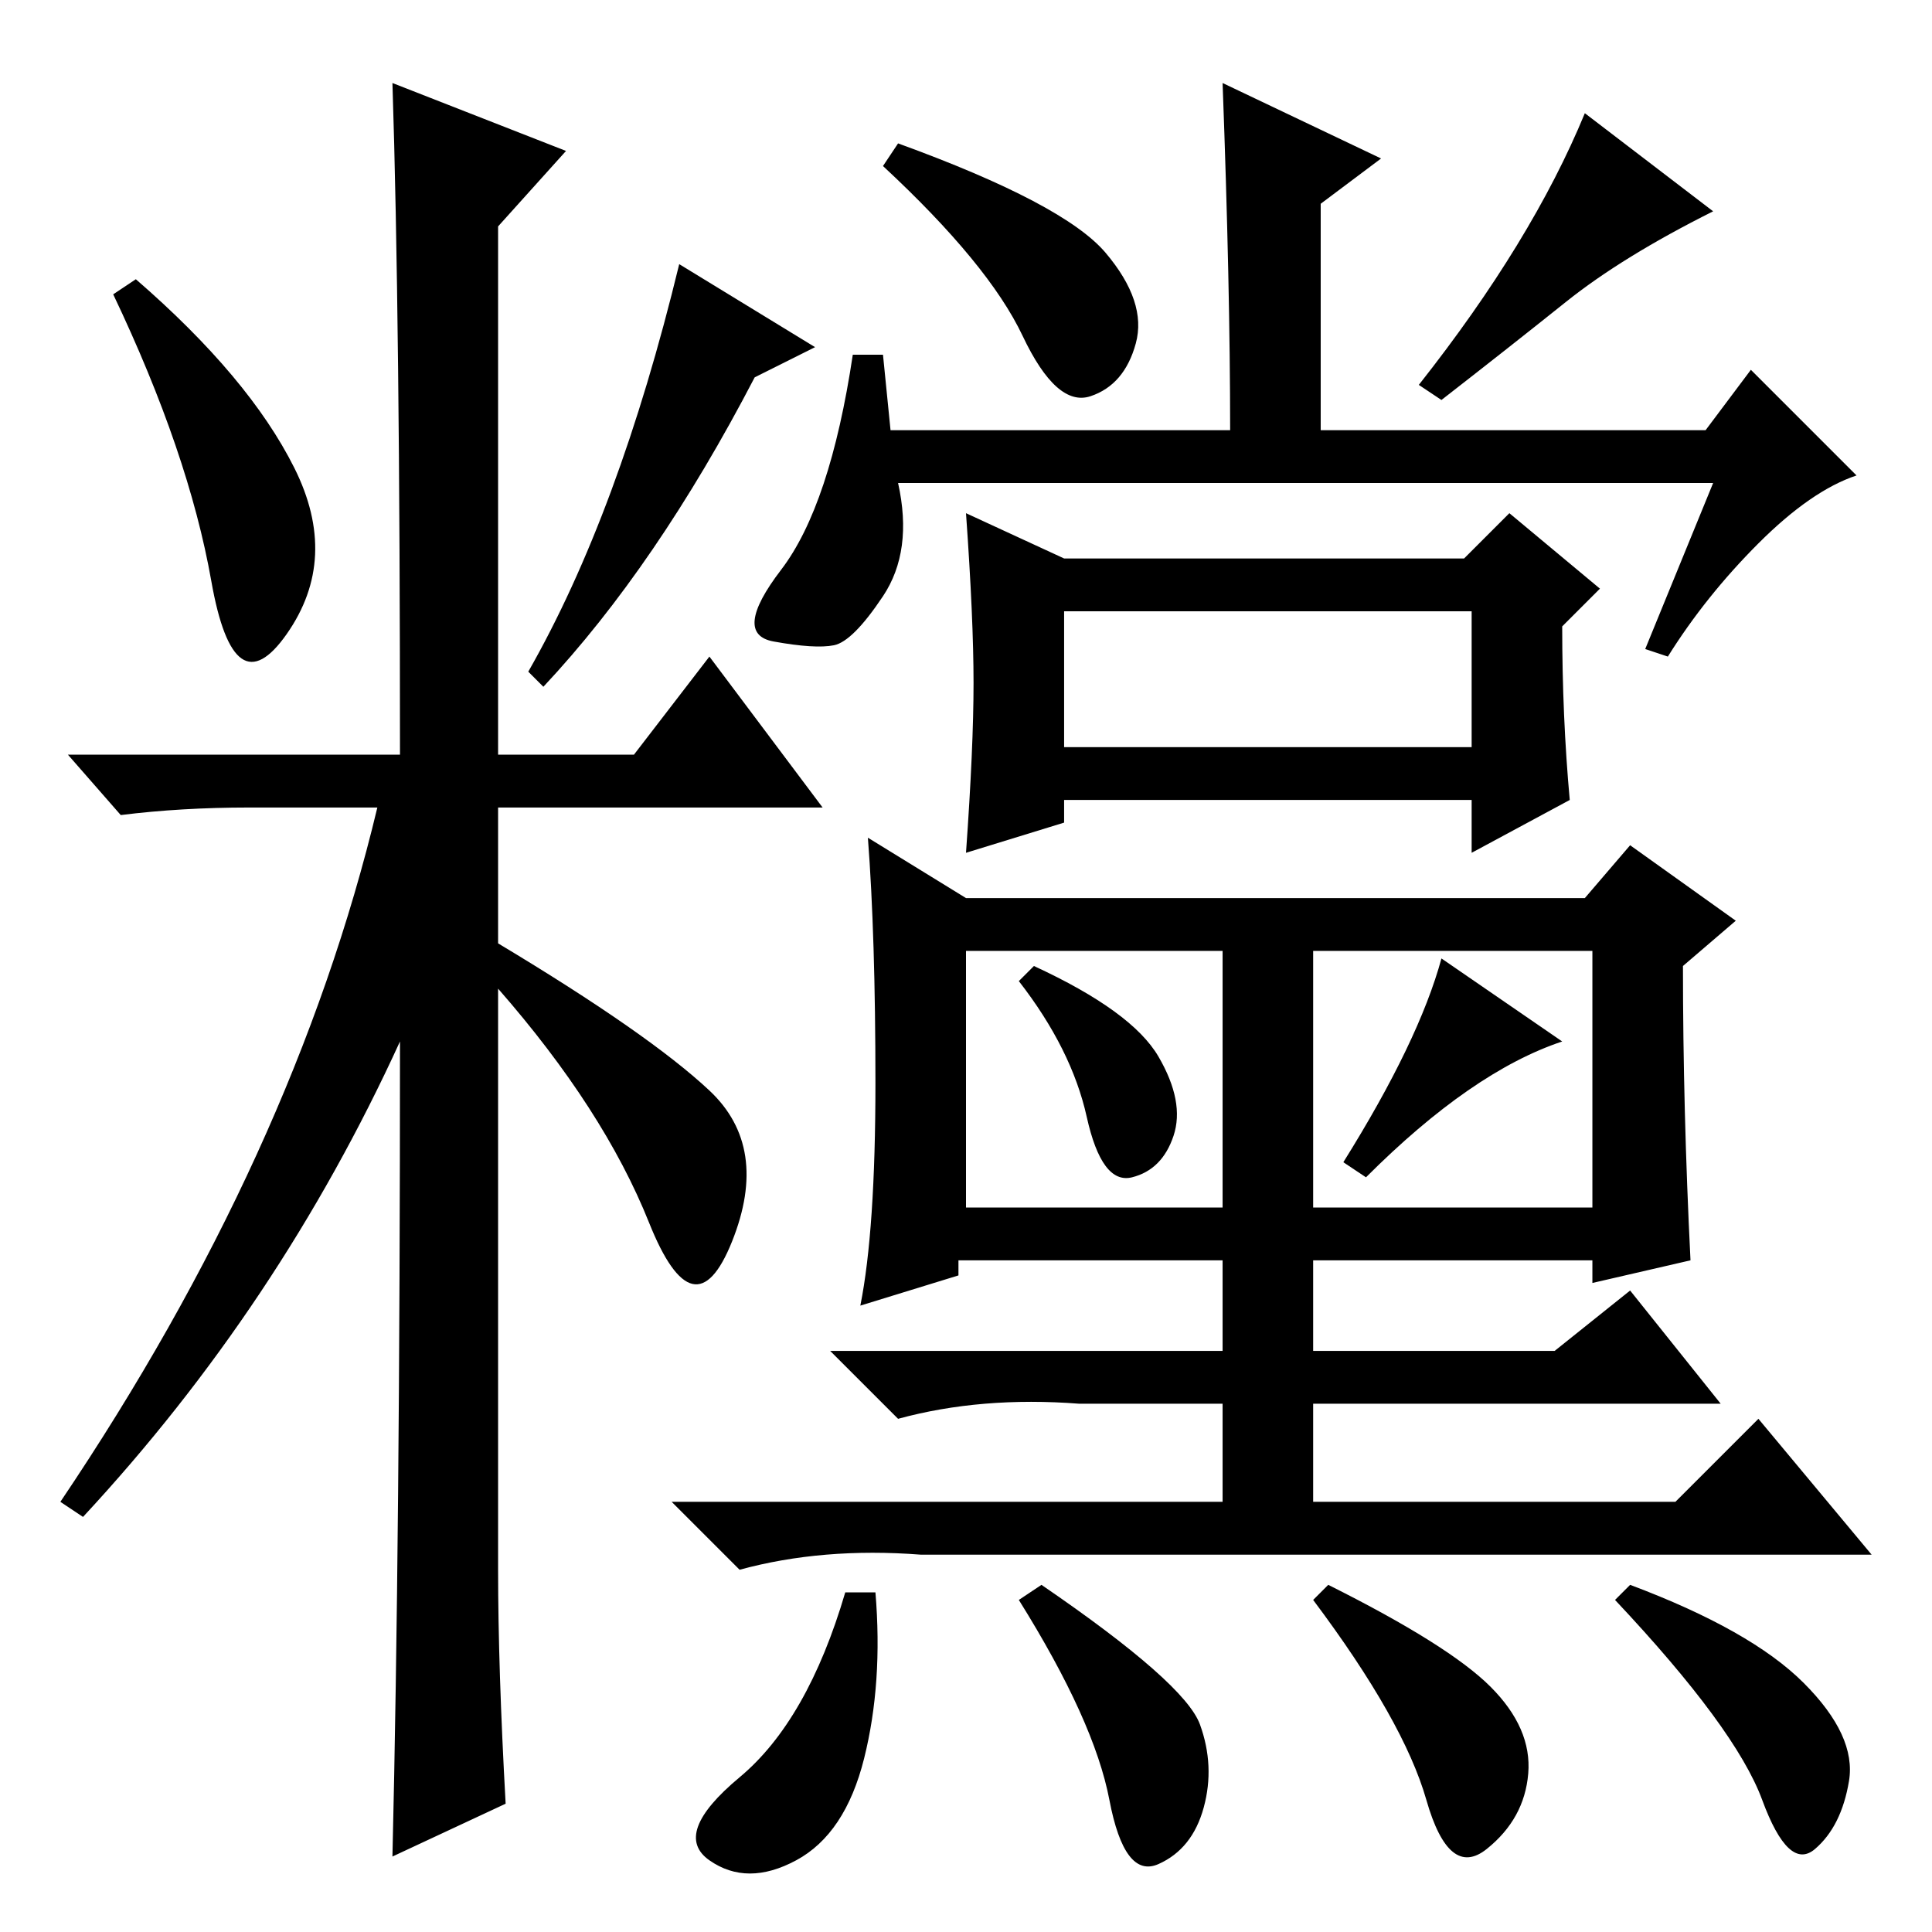 <?xml version="1.0" standalone="no"?>
<!DOCTYPE svg PUBLIC "-//W3C//DTD SVG 1.1//EN" "http://www.w3.org/Graphics/SVG/1.1/DTD/svg11.dtd" >
<svg xmlns="http://www.w3.org/2000/svg" xmlns:xlink="http://www.w3.org/1999/xlink" version="1.1" viewBox="0 -36 256 256">
  <g transform="matrix(1 0 0 -1 0 220)">
   <path fill="currentColor"
d="M39 194q6 -12 -1 -22t-10 7t-13 38l3 2q15 -13 21 -25zM52 245l23 -9l-9 -10v-70h18l10 13l15 -20h-43v-18q20 -12 28 -19.5t3 -20t-11 2.5t-20 31v-77q0 -13 1 -31l-15 -7q1 42 1 108q-16 -35 -42 -63l-3 2q31 46 42 92h-17q-9 0 -17 -1l-7 8h44q0 58 -1 89zM100 206
q-13 -25 -28 -41l-2 2q12 21 20 54l18 -11zM227 192h-108q2 -9 -2 -15t-6.5 -6.5t-8 0.5t1 9.5t9.5 28.5h4l1 -10h45q0 19 -1 46l21 -10l-8 -6v-30h51l6 8l14 -14q-6 -2 -13 -9t-12 -15l-3 1zM141 157h54v18h-54v-18zM208 150l-13 -7v7h-54v-3l-13 -4q1 14 1 22.5t-1 22.5
l13 -6h53l6 6l12 -10l-5 -5q0 -12 1 -23zM116 112.5q0 19.5 -1 32.5l13 -8h82l6 7l14 -10l-7 -6q0 -19 1 -39l-13 -3v3h-37v-12h32l10 8l12 -15h-54v-13h48l11 11l15 -18h-126q-13 1 -24 -2l-9 9h73v13h-19q-13 1 -24 -2l-9 9h52v12h-35v-2l-13 -4q2 10 2 29.5zM128 96h34
v34h-34v-34zM174 96h37v34h-37v-34zM153.5 116q3.5 -6 2 -10.5t-5.5 -5.5t-6 8t-9 18l2 2q13 -6 16.5 -12zM207 118q-12 -4 -26 -18l-3 2q10 16 13 27zM114.5 23q-2.5 -10 -9 -13.5t-11.5 0t4 11t14 24.5h4q1 -12 -1.5 -22zM159 27.5q2 -5.5 0.5 -11t-6 -7.5t-6.5 8.5
t-12 26.5l3 2q19 -13 21 -18.5zM197.5 32.5q5.5 -5.5 5 -11.5t-5.5 -10t-8 6.5t-15 26.5l2 2q16 -8 21.5 -13.5zM239 33q7 -7 6 -13t-4.5 -9t-7 6.5t-19.5 26.5l2 2q16 -6 23 -13zM146.5 222.5q5.5 -6.5 4 -12t-6 -7t-9 8t-18.5 22.5l2 3q22 -8 27.5 -14.5zM207.5 216
q-7.5 -6 -16.5 -13l-3 2q15 19 22 36l17 -13q-12 -6 -19.5 -12z" />
  </g>

</svg>
